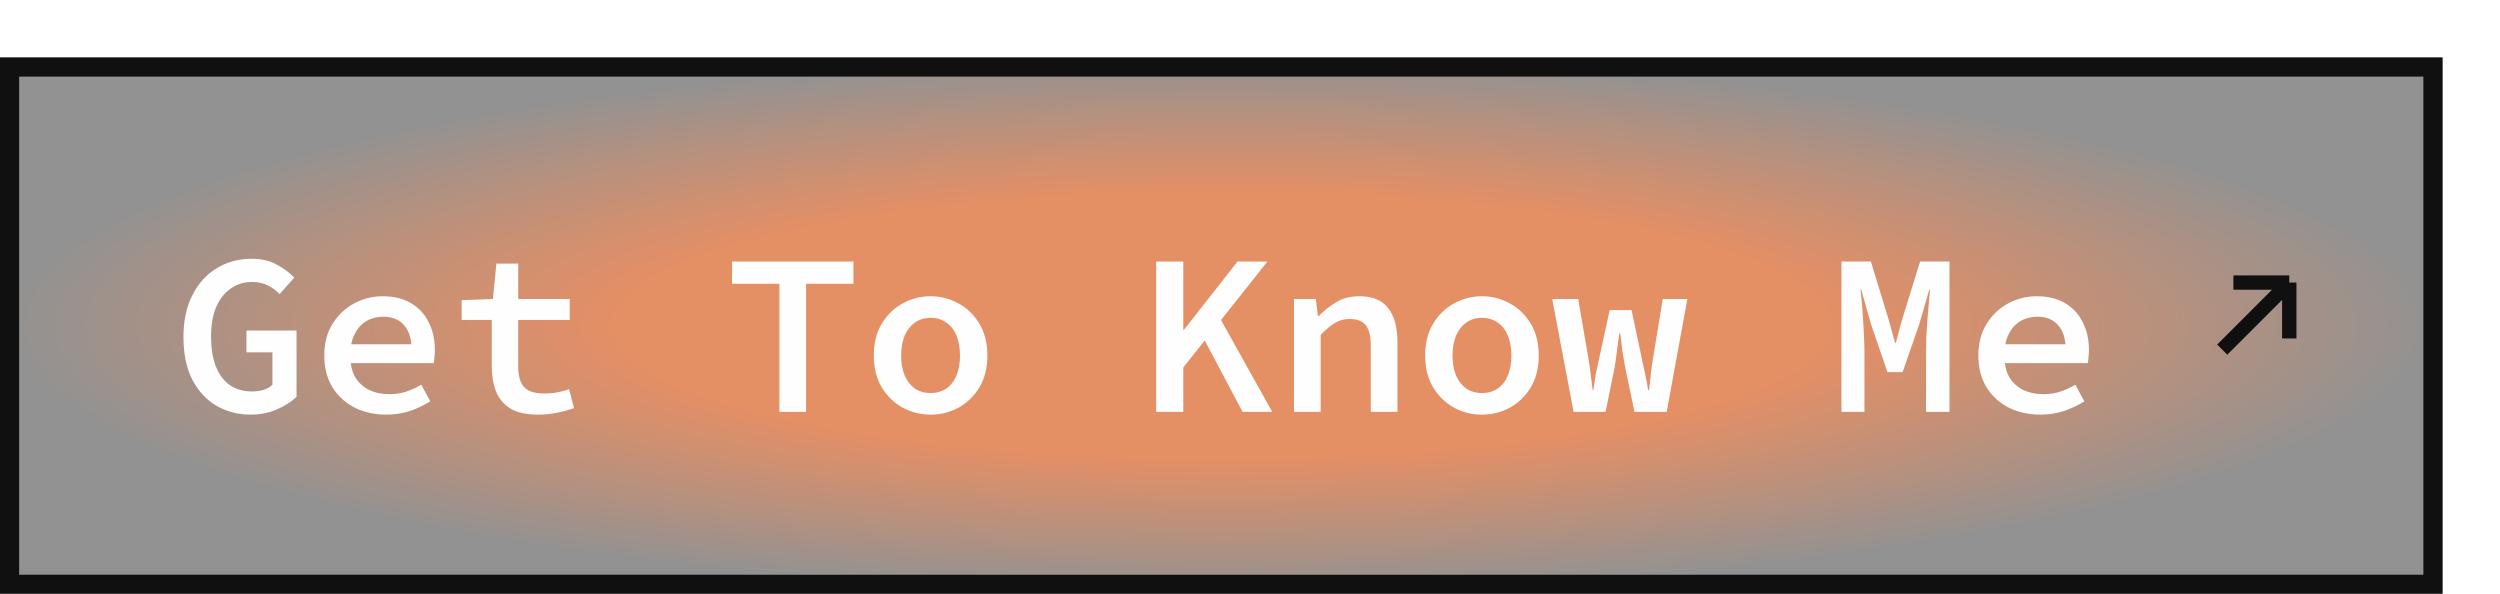 <svg width="261" height="62" viewBox="0 0 261 62" fill="none" xmlns="http://www.w3.org/2000/svg">
<g filter="url(#filter0_d_84_9)">
<rect x="6" width="255" height="56" fill="url(#paint0_angular_84_9)"/>
<rect x="7" y="1" width="253" height="54" stroke="#111010" stroke-width="2"/>
<path d="M32.16 37.288C30.848 37.288 29.656 36.976 28.584 36.352C27.528 35.728 26.688 34.816 26.064 33.616C25.456 32.4 25.152 30.928 25.152 29.2C25.152 27.488 25.464 26.024 26.088 24.808C26.712 23.576 27.56 22.64 28.632 22C29.704 21.344 30.92 21.016 32.28 21.016C33.32 21.016 34.2 21.224 34.92 21.64C35.656 22.04 36.256 22.488 36.72 22.984L35.184 24.712C34.832 24.328 34.424 24.024 33.96 23.8C33.512 23.56 32.952 23.44 32.28 23.44C31.448 23.44 30.712 23.672 30.072 24.136C29.432 24.584 28.928 25.232 28.56 26.08C28.208 26.928 28.032 27.944 28.032 29.128C28.032 30.312 28.192 31.336 28.512 32.2C28.848 33.064 29.336 33.728 29.976 34.192C30.616 34.64 31.4 34.864 32.328 34.864C32.744 34.864 33.144 34.808 33.528 34.696C33.912 34.568 34.216 34.392 34.44 34.168V30.784H31.728V28.504H36.96V35.416C36.448 35.928 35.768 36.368 34.92 36.736C34.088 37.104 33.168 37.288 32.16 37.288ZM46.311 37.288C45.111 37.288 44.023 37.048 43.047 36.568C42.071 36.072 41.295 35.368 40.719 34.456C40.143 33.528 39.855 32.408 39.855 31.096C39.855 29.816 40.143 28.72 40.719 27.808C41.295 26.88 42.047 26.168 42.975 25.672C43.903 25.176 44.895 24.928 45.951 24.928C47.119 24.928 48.103 25.168 48.903 25.648C49.719 26.128 50.335 26.792 50.751 27.64C51.183 28.472 51.399 29.432 51.399 30.52C51.399 30.792 51.383 31.056 51.351 31.312C51.335 31.552 51.311 31.752 51.279 31.912H41.847V29.944H49.503L48.975 30.568C48.975 29.4 48.711 28.528 48.183 27.952C47.671 27.36 46.951 27.064 46.023 27.064C45.367 27.064 44.775 27.216 44.247 27.52C43.735 27.824 43.327 28.28 43.023 28.888C42.719 29.48 42.567 30.216 42.567 31.096C42.567 32.008 42.735 32.76 43.071 33.352C43.423 33.944 43.903 34.392 44.511 34.696C45.135 35 45.855 35.152 46.671 35.152C47.295 35.152 47.871 35.064 48.399 34.888C48.927 34.712 49.455 34.472 49.983 34.168L50.919 35.896C50.295 36.296 49.591 36.632 48.807 36.904C48.023 37.16 47.191 37.288 46.311 37.288ZM62.165 37.288C60.965 37.288 60.013 37.08 59.309 36.664C58.605 36.232 58.101 35.64 57.797 34.888C57.493 34.136 57.341 33.264 57.341 32.272V27.4H54.197V25.336L57.461 25.216L57.821 21.52H60.101V25.216H65.477V27.4H60.101V32.248C60.101 32.888 60.189 33.424 60.365 33.856C60.541 34.272 60.829 34.584 61.229 34.792C61.629 34.984 62.157 35.08 62.813 35.08C63.325 35.08 63.789 35.04 64.205 34.96C64.621 34.88 65.021 34.768 65.405 34.624L65.933 36.616C65.405 36.792 64.837 36.944 64.229 37.072C63.621 37.216 62.933 37.288 62.165 37.288ZM87.371 37V23.632H82.427V21.304H95.099V23.632H90.154V37H87.371ZM103.153 37.288C102.113 37.288 101.145 37.048 100.249 36.568C99.353 36.072 98.625 35.368 98.065 34.456C97.505 33.528 97.225 32.416 97.225 31.12C97.225 29.808 97.505 28.696 98.065 27.784C98.625 26.856 99.353 26.152 100.249 25.672C101.145 25.176 102.113 24.928 103.153 24.928C104.193 24.928 105.161 25.176 106.057 25.672C106.953 26.152 107.681 26.856 108.241 27.784C108.801 28.696 109.081 29.808 109.081 31.12C109.081 32.416 108.801 33.528 108.241 34.456C107.681 35.368 106.953 36.072 106.057 36.568C105.161 37.048 104.193 37.288 103.153 37.288ZM103.153 35.032C103.793 35.032 104.345 34.872 104.809 34.552C105.273 34.232 105.625 33.776 105.865 33.184C106.105 32.592 106.225 31.904 106.225 31.12C106.225 30.336 106.105 29.648 105.865 29.056C105.625 28.464 105.273 28.008 104.809 27.688C104.345 27.352 103.793 27.184 103.153 27.184C102.513 27.184 101.961 27.352 101.497 27.688C101.049 28.008 100.697 28.464 100.441 29.056C100.201 29.648 100.081 30.336 100.081 31.12C100.081 31.904 100.201 32.592 100.441 33.184C100.697 33.776 101.049 34.232 101.497 34.552C101.961 34.872 102.513 35.032 103.153 35.032ZM126.702 37V21.304H129.534V28.432H129.606L135.198 21.304H138.318L129.534 32.368V37H126.702ZM135.726 37L131.478 28.984L133.134 26.8L138.822 37H135.726ZM141.093 37V25.216H143.373L143.589 26.992H143.685C144.245 26.416 144.861 25.928 145.533 25.528C146.221 25.128 147.021 24.928 147.933 24.928C149.293 24.928 150.293 25.344 150.933 26.176C151.573 27.008 151.893 28.184 151.893 29.704V37H149.109V30.064C149.109 29.12 148.941 28.424 148.605 27.976C148.269 27.528 147.701 27.304 146.901 27.304C146.325 27.304 145.813 27.44 145.365 27.712C144.917 27.984 144.421 28.4 143.877 28.96V37H141.093ZM160.716 37.288C159.676 37.288 158.708 37.048 157.812 36.568C156.916 36.072 156.188 35.368 155.628 34.456C155.068 33.528 154.788 32.416 154.788 31.12C154.788 29.808 155.068 28.696 155.628 27.784C156.188 26.856 156.916 26.152 157.812 25.672C158.708 25.176 159.676 24.928 160.716 24.928C161.756 24.928 162.724 25.176 163.62 25.672C164.516 26.152 165.244 26.856 165.804 27.784C166.364 28.696 166.644 29.808 166.644 31.12C166.644 32.416 166.364 33.528 165.804 34.456C165.244 35.368 164.516 36.072 163.62 36.568C162.724 37.048 161.756 37.288 160.716 37.288ZM160.716 35.032C161.356 35.032 161.908 34.872 162.372 34.552C162.836 34.232 163.188 33.776 163.428 33.184C163.668 32.592 163.788 31.904 163.788 31.12C163.788 30.336 163.668 29.648 163.428 29.056C163.188 28.464 162.836 28.008 162.372 27.688C161.908 27.352 161.356 27.184 160.716 27.184C160.076 27.184 159.524 27.352 159.06 27.688C158.612 28.008 158.26 28.464 158.004 29.056C157.764 29.648 157.644 30.336 157.644 31.12C157.644 31.904 157.764 32.592 158.004 33.184C158.26 33.776 158.612 34.232 159.06 34.552C159.524 34.872 160.076 35.032 160.716 35.032ZM170.282 37L168.05 25.216H170.762L171.818 31.336C171.914 31.912 171.994 32.48 172.058 33.04C172.138 33.584 172.21 34.144 172.274 34.72H172.346C172.426 34.144 172.514 33.576 172.61 33.016C172.722 32.456 172.842 31.896 172.97 31.336L174.05 26.368H176.33L177.386 31.336C177.514 31.912 177.634 32.48 177.746 33.04C177.874 33.584 177.978 34.144 178.058 34.72H178.154C178.234 34.144 178.298 33.584 178.346 33.04C178.41 32.48 178.49 31.912 178.586 31.336L179.594 25.216H182.162L180.002 37H176.642L175.658 32.296C175.578 31.832 175.49 31.312 175.394 30.736C175.314 30.16 175.234 29.52 175.154 28.816H175.058C174.978 29.424 174.898 30.008 174.818 30.568C174.754 31.128 174.674 31.704 174.578 32.296L173.618 37H170.282ZM198.248 37V21.304H201.32L203.192 27.424L203.84 29.776H203.936L204.56 27.424L206.456 21.304H209.528V37H207.08V30.664C207.08 30.248 207.088 29.76 207.104 29.2C207.136 28.624 207.176 28.024 207.224 27.4C207.272 26.776 207.32 26.192 207.368 25.648C207.416 25.088 207.456 24.616 207.488 24.232H207.416L206.36 27.88L204.632 32.848H203.048L201.344 27.88L200.312 24.232H200.24C200.288 24.616 200.336 25.088 200.384 25.648C200.432 26.192 200.472 26.776 200.504 27.4C200.552 28.024 200.584 28.624 200.6 29.2C200.632 29.76 200.648 30.248 200.648 30.664V37H198.248ZM218.998 37.288C217.798 37.288 216.71 37.048 215.734 36.568C214.758 36.072 213.982 35.368 213.406 34.456C212.83 33.528 212.542 32.408 212.542 31.096C212.542 29.816 212.83 28.72 213.406 27.808C213.982 26.88 214.734 26.168 215.662 25.672C216.59 25.176 217.582 24.928 218.638 24.928C219.806 24.928 220.79 25.168 221.59 25.648C222.406 26.128 223.022 26.792 223.438 27.64C223.87 28.472 224.086 29.432 224.086 30.52C224.086 30.792 224.07 31.056 224.038 31.312C224.022 31.552 223.998 31.752 223.966 31.912H214.534V29.944H222.19L221.662 30.568C221.662 29.4 221.398 28.528 220.87 27.952C220.358 27.36 219.638 27.064 218.71 27.064C218.054 27.064 217.462 27.216 216.934 27.52C216.422 27.824 216.014 28.28 215.71 28.888C215.406 29.48 215.254 30.216 215.254 31.096C215.254 32.008 215.422 32.76 215.758 33.352C216.11 33.944 216.59 34.392 217.198 34.696C217.822 35 218.542 35.152 219.358 35.152C219.982 35.152 220.558 35.064 221.086 34.888C221.614 34.712 222.142 34.472 222.67 34.168L223.606 35.896C222.982 36.296 222.278 36.632 221.494 36.904C220.71 37.16 219.878 37.288 218.998 37.288Z" fill="#FEFEFE"/>
<path d="M245 23.5L238 30.5M245 23.5H239.167M245 23.5V29.333" stroke="#111010" stroke-width="1.5"/>
</g>
<defs>
<filter id="filter0_d_84_9" x="0" y="0" width="261" height="62" filterUnits="userSpaceOnUse" color-interpolation-filters="sRGB">
<feFlood flood-opacity="0" result="BackgroundImageFix"/>
<feColorMatrix in="SourceAlpha" type="matrix" values="0 0 0 0 0 0 0 0 0 0 0 0 0 0 0 0 0 0 127 0" result="hardAlpha"/>
<feOffset dx="-6" dy="6"/>
<feComposite in2="hardAlpha" operator="out"/>
<feColorMatrix type="matrix" values="0 0 0 0 1 0 0 0 0 1 0 0 0 0 1 0 0 0 1 0"/>
<feBlend mode="normal" in2="BackgroundImageFix" result="effect1_dropShadow_84_9"/>
<feBlend mode="normal" in="SourceGraphic" in2="effect1_dropShadow_84_9" result="shape"/>
</filter>
<radialGradient id="paint0_angular_84_9" cx="0" cy="0" r="1" gradientUnits="userSpaceOnUse" gradientTransform="translate(133.5 28) scale(127.5 28)">
<stop offset="0.495" stop-color="#E58F65"/>
<stop offset="1" stop-color="#929292"/>
</radialGradient>
</defs>
</svg>
